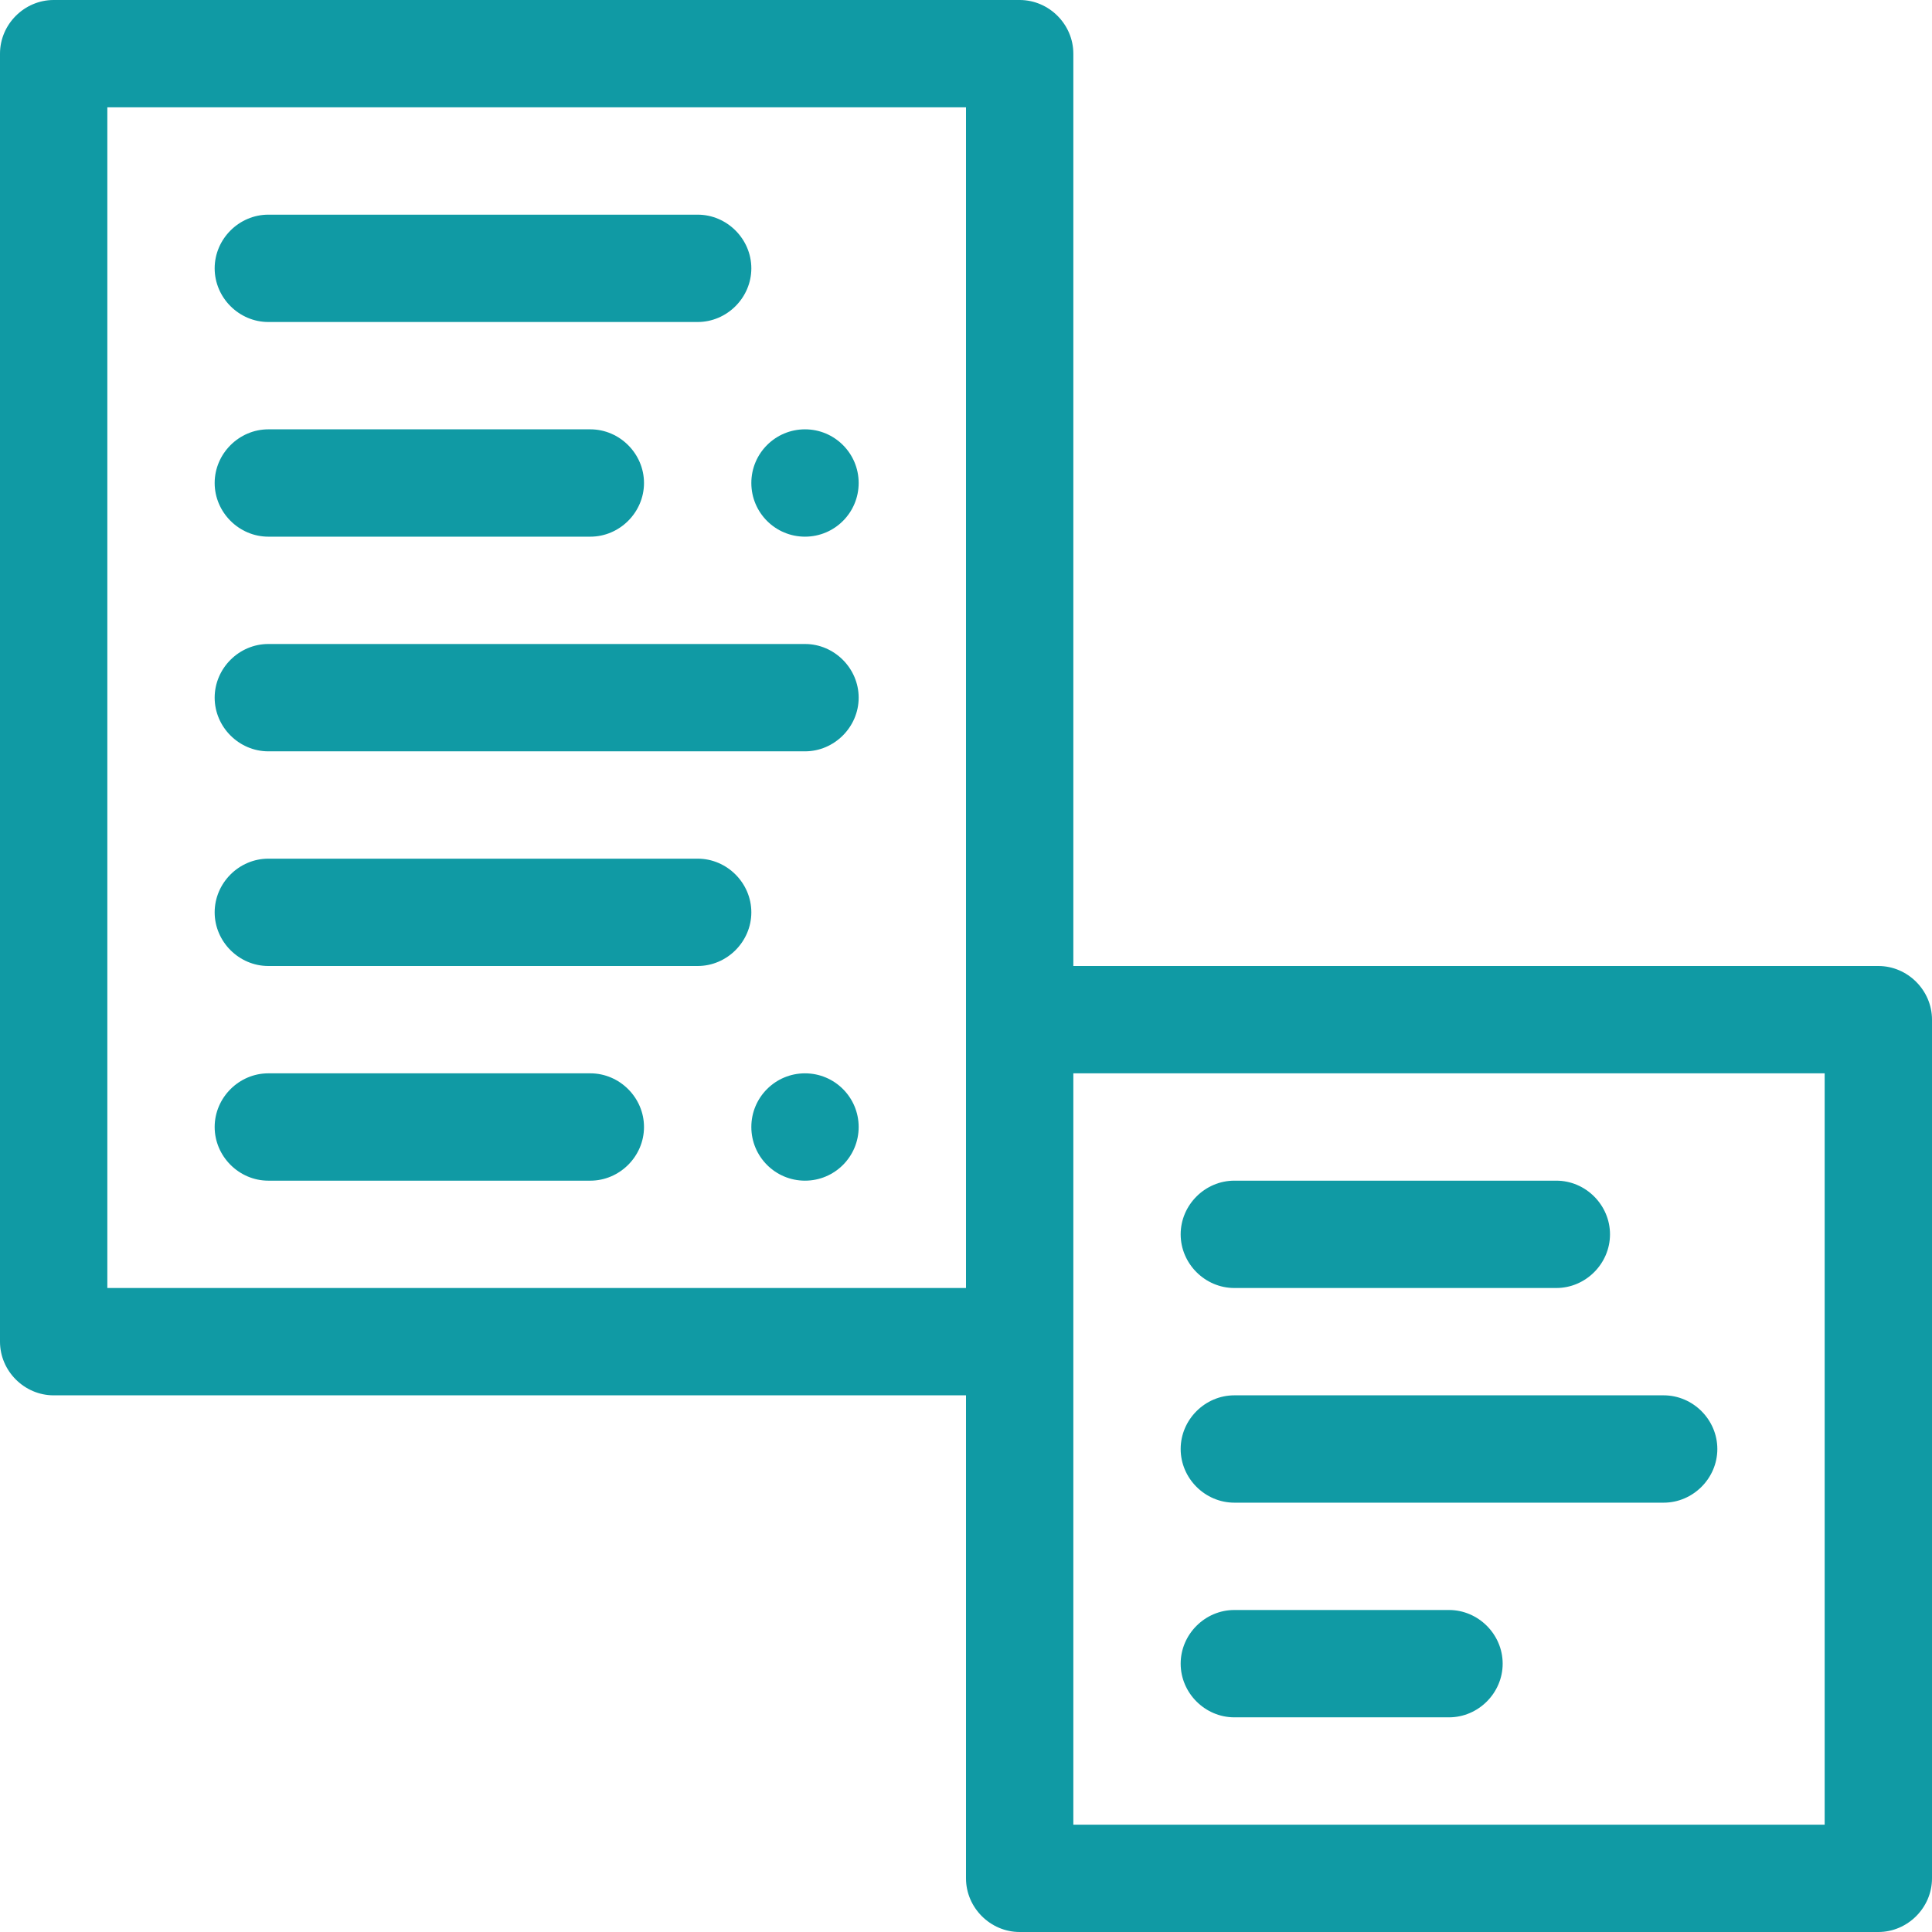<?xml version="1.0" encoding="utf-8"?>
<!-- Generator: Adobe Illustrator 25.0.0, SVG Export Plug-In . SVG Version: 6.00 Build 0)  -->
<svg version="1.1" id="Layer_1" xmlns="http://www.w3.org/2000/svg" xmlns:xlink="http://www.w3.org/1999/xlink" x="0px" y="0px"
	 viewBox="0 0 270 270" style="enable-background:new 0 0 270 270;" xml:space="preserve">
<style type="text/css">
	.st0{fill:#109AA4;}
</style>
<path class="st0" d="M262.5,135H150V7.5c0-4.1-3.4-7.5-7.5-7.5H7.5C3.4,0,0,3.4,0,7.5v180c0,4.1,3.4,7.5,7.5,7.5H135v67.5
	c0,4.1,3.4,7.5,7.5,7.5h120c4.1,0,7.5-3.4,7.5-7.5v-120C270,138.4,266.6,135,262.5,135z M135,142.5V180H15V15h120V142.5z M255,255
	H150v-67.5V150h105V255z"/>
<path class="st0" d="M37.5,45h60c4.1,0,7.5-3.4,7.5-7.5s-3.4-7.5-7.5-7.5h-60c-4.1,0-7.5,3.4-7.5,7.5S33.4,45,37.5,45z"/>
<path class="st0" d="M37.5,75h45c4.1,0,7.5-3.4,7.5-7.5S86.6,60,82.5,60h-45c-4.1,0-7.5,3.4-7.5,7.5S33.4,75,37.5,75z"/>
<path class="st0" d="M37.5,105h75c4.1,0,7.5-3.4,7.5-7.5s-3.4-7.5-7.5-7.5h-75c-4.1,0-7.5,3.4-7.5,7.5S33.4,105,37.5,105z"/>
<path class="st0" d="M37.5,135h60c4.1,0,7.5-3.4,7.5-7.5s-3.4-7.5-7.5-7.5h-60c-4.1,0-7.5,3.4-7.5,7.5S33.4,135,37.5,135z"/>
<path class="st0" d="M37.5,165h45c4.1,0,7.5-3.4,7.5-7.5s-3.4-7.5-7.5-7.5h-45c-4.1,0-7.5,3.4-7.5,7.5S33.4,165,37.5,165z"/>
<path class="st0" d="M172.5,180h45c4.1,0,7.5-3.4,7.5-7.5s-3.4-7.5-7.5-7.5h-45c-4.1,0-7.5,3.4-7.5,7.5S168.4,180,172.5,180z"/>
<path class="st0" d="M172.5,210h60c4.1,0,7.5-3.4,7.5-7.5s-3.4-7.5-7.5-7.5h-60c-4.1,0-7.5,3.4-7.5,7.5S168.4,210,172.5,210z"/>
<path class="st0" d="M172.5,240h30c4.1,0,7.5-3.4,7.5-7.5s-3.4-7.5-7.5-7.5h-30c-4.1,0-7.5,3.4-7.5,7.5S168.4,240,172.5,240z"/>
<circle class="st0" cx="112.5" cy="157.5" r="7.5"/>
<circle class="st0" cx="112.5" cy="67.5" r="7.5"/>
</svg>
